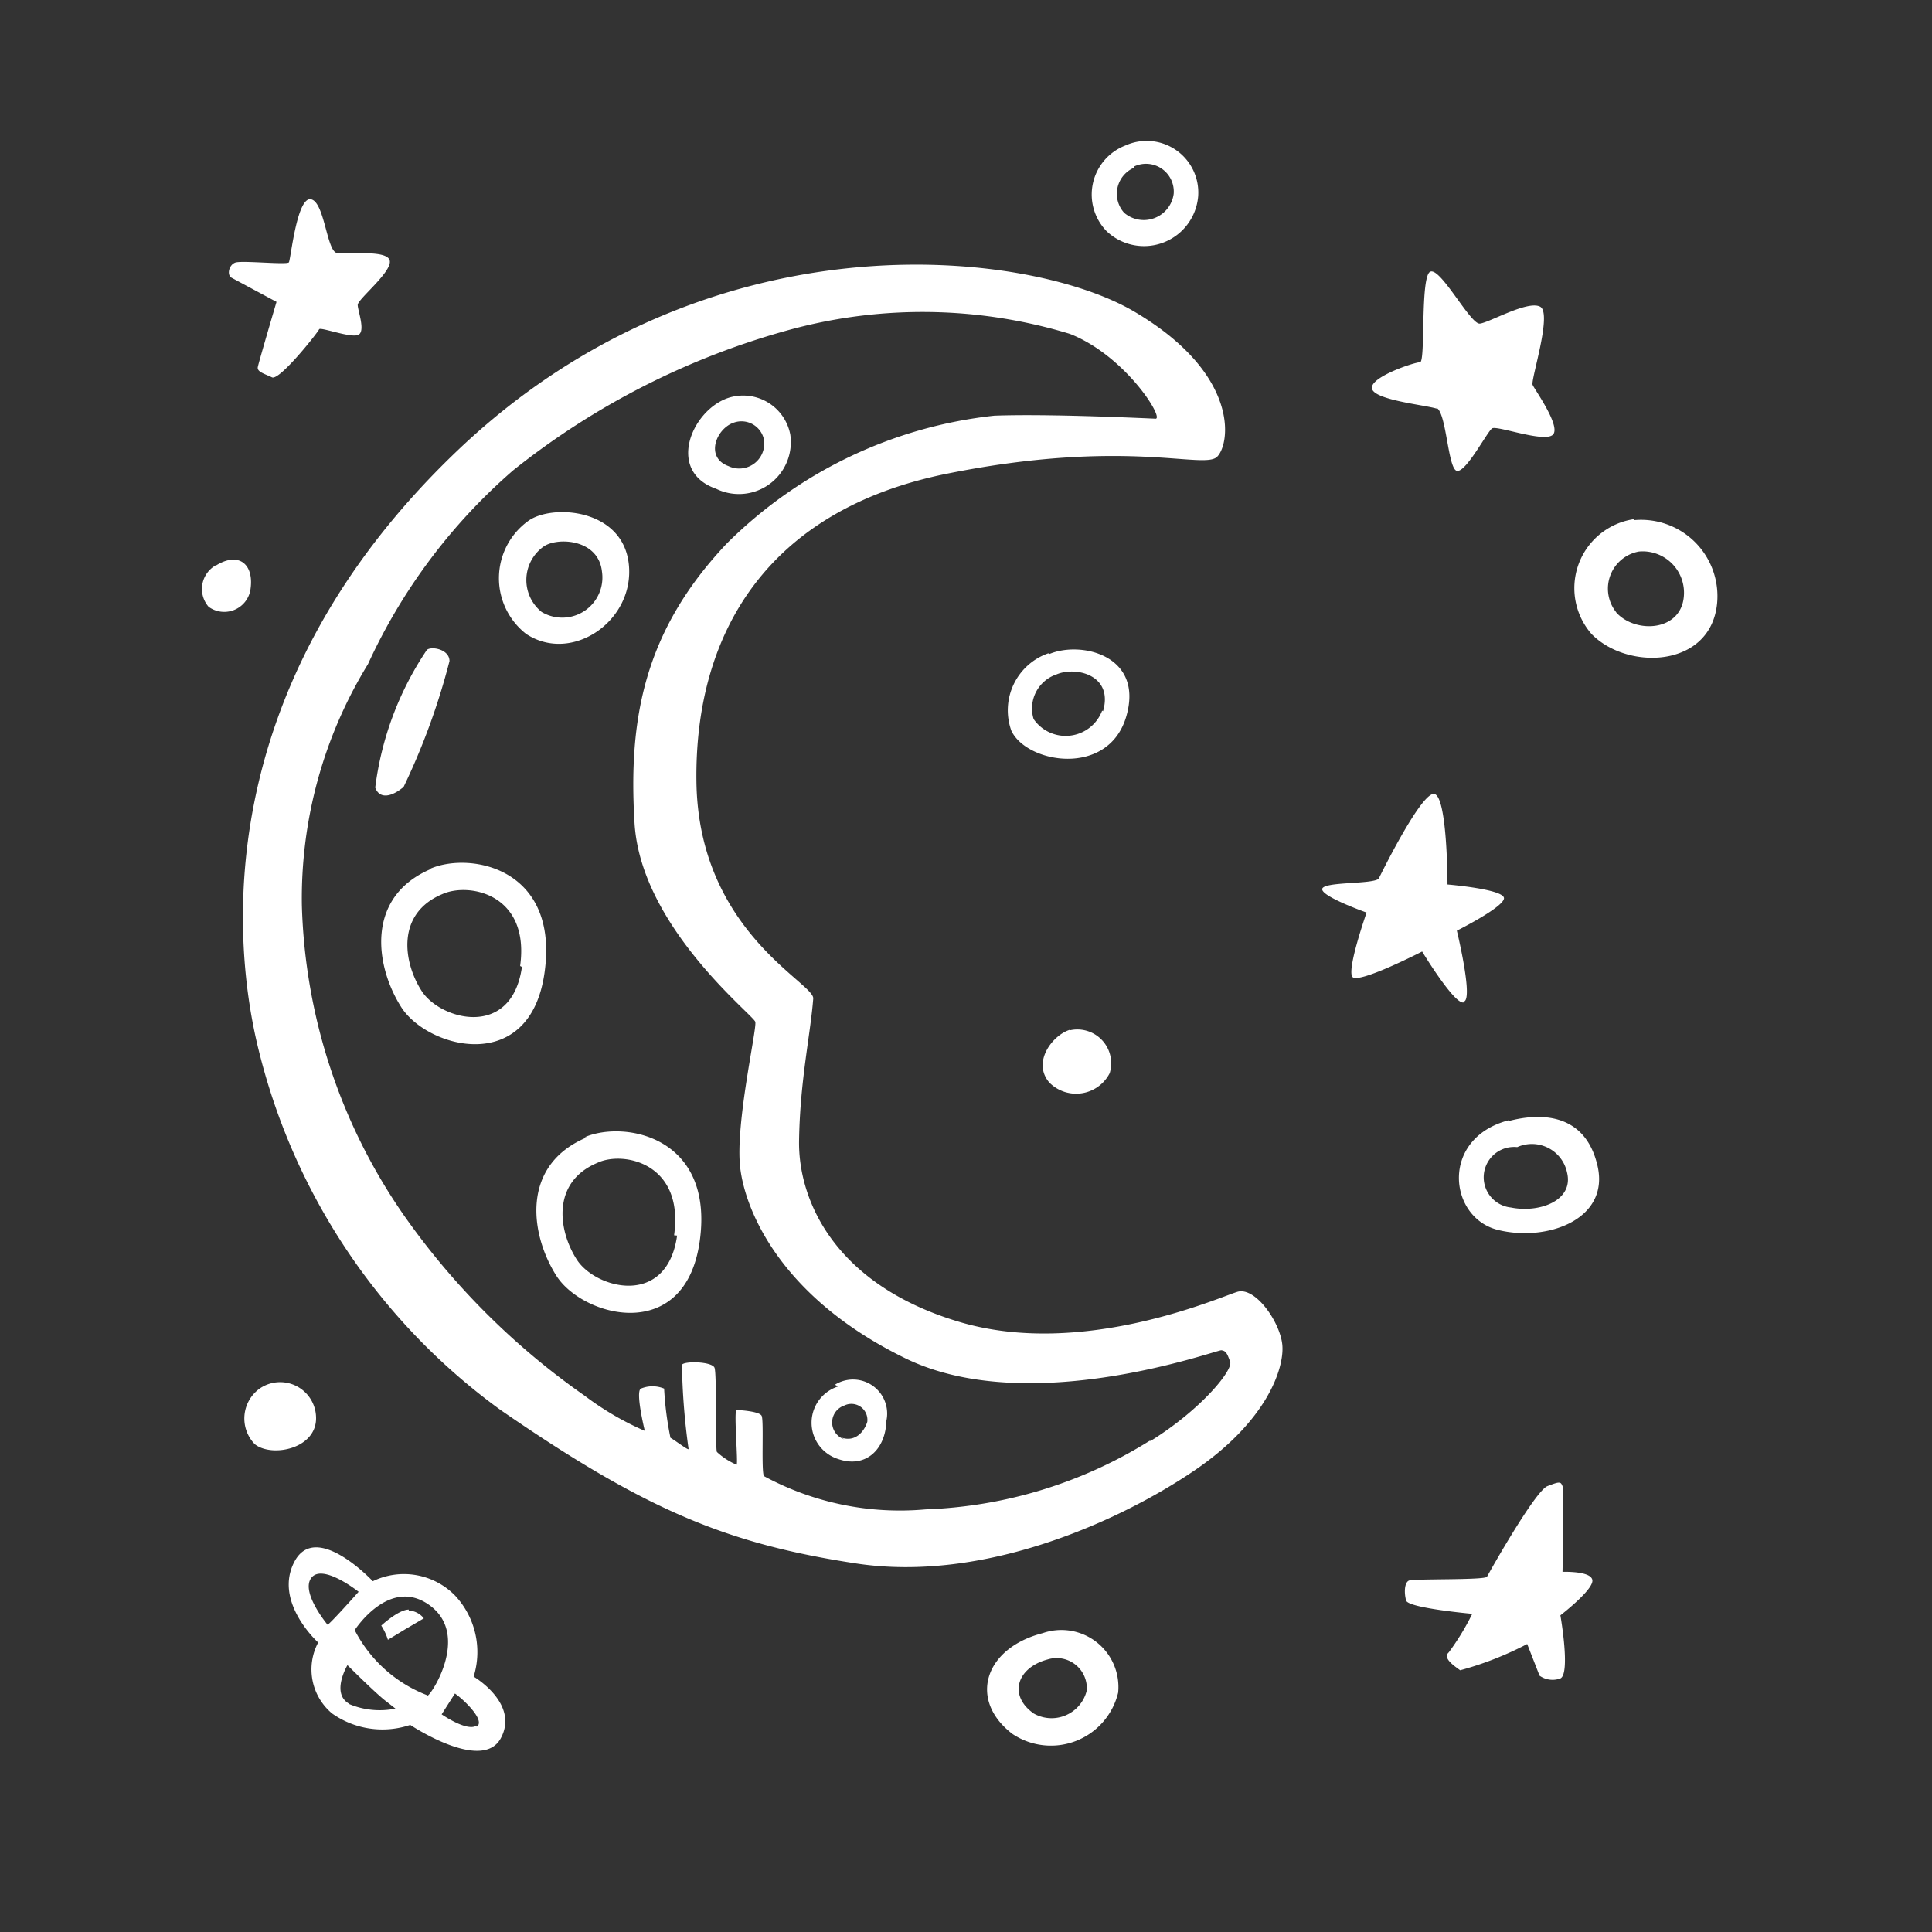<svg id="Layer_1" data-name="Layer 1" xmlns="http://www.w3.org/2000/svg" width="64" height="64" viewBox="0 0 64 64"><rect x="0" y="0" width="64" height="64" fill="#333333" stroke="none"/><defs><style>.cls-1{fill:#fff;}</style></defs><title>moon-dreamy</title><g id="moon-dreamy"><path class="cls-1" d="M9.16,10s-.59,2-.62,2.16.22.22.47.34,1.53-1.5,1.56-1.59,1,.28,1.28.19,0-.81,0-1S13,9,12.91,8.63s-1.41-.19-1.75-.25-.41-1.72-.87-1.78-.66,2-.72,2.09S8,8.62,7.79,8.7s-.28.41-.12.5Zm-2,8.72a.9.9,0,0,0-.25,1.38.88.88,0,0,0,1.38-.53C8.44,18.7,7.92,18.26,7.16,18.73ZM39.69,6.51a1.71,1.71,0,0,0-2.41-1.69,1.74,1.74,0,0,0-.62,2.84A1.8,1.8,0,0,0,39.69,6.51Zm-2.11-1a.92.92,0,0,1,1.3.91,1,1,0,0,1-1.64.63A.94.94,0,0,1,37.58,5.55Zm10,8c.34.13.38,2.06.69,2.09s1-1.31,1.16-1.41,1.69.47,2,.22-.59-1.5-.66-1.66.66-2.37.25-2.59-1.69.53-2,.56S47.72,8.85,47.38,9s-.15,3-.34,3-1.69.5-1.59.88S47.25,13.42,47.6,13.54Zm6.53,3.69A2.31,2.31,0,0,0,52.72,21c1.19,1.22,3.94,1.13,4.16-1A2.53,2.53,0,0,0,54.13,17.23Zm-.58,3.07a1.25,1.25,0,0,1,.76-2,1.37,1.37,0,0,1,1.49,1.48C55.69,20.91,54.2,21,53.55,20.3Zm-18.8,1.37A2,2,0,0,0,33.5,24.2c.5,1.09,3.22,1.56,3.81-.47S35.79,21.22,34.75,21.67Zm1.78,1.9a1.29,1.29,0,0,1-2.27.28A1.19,1.19,0,0,1,35,22.34C35.63,22.07,36.89,22.35,36.54,23.56Zm12,9.63c.28-.16-.25-2.34-.25-2.34s1.5-.75,1.56-1.06-1.87-.47-1.87-.47,0-3.06-.47-3-1.81,2.81-1.81,2.81c-.22.19-1.84.09-1.87.34s1.47.78,1.47.78-.66,1.88-.47,2.13,2.31-.84,2.31-.84S48.22,33.35,48.5,33.2Zm-13.06.94c-.56.16-1.28,1.06-.69,1.75a1.25,1.25,0,0,0,2-.31A1.12,1.12,0,0,0,35.44,34.13Zm14.53,3c-2.28.59-2,3.22-.37,3.63s3.72-.34,3.31-2.12S51,36.87,50,37.13ZM50.05,40a1,1,0,0,1,.21-2,1.19,1.19,0,0,1,1.65.84C52.14,39.77,51,40.19,50.05,40Zm-39.58,7A1.19,1.19,0,0,0,8.6,46a1.22,1.22,0,0,0-.16,1.84C9,48.29,10.5,48,10.47,46.95ZM34.54,54.1c-1.94.5-2.47,2.22-1,3.34a2.29,2.29,0,0,0,3.5-1.37A1.89,1.89,0,0,0,34.54,54.1Zm-.34,2.63c-.79-.59-.51-1.49.51-1.76A1,1,0,0,1,36,56,1.2,1.2,0,0,1,34.19,56.73Zm17.56-4.66s.06-2.69,0-2.84-.09-.16-.5,0-1.94,2.88-2,3-2.44.06-2.59.13-.16.41-.09.66,2.19.44,2.19.44a8.28,8.28,0,0,1-.78,1.28c-.22.19.22.47.38.59a10.94,10.94,0,0,0,2.22-.87L51,55.51a.75.75,0,0,0,.69.09c.34-.16,0-2.09,0-2.09s1.09-.84,1.06-1.16S51.75,52.07,51.75,52.07ZM15.69,55.54a2.74,2.74,0,0,0-.62-2.69,2.37,2.37,0,0,0-2.72-.47s-1.87-2-2.59-.66.78,2.69.78,2.69A1.9,1.9,0,0,0,11,56.76a2.89,2.89,0,0,0,2.59.38s2.38,1.59,3,.44S15.69,55.54,15.69,55.54Zm-4.84-1.72s-.91-1.09-.53-1.56,1.56.47,1.56.47S10.91,53.82,10.85,53.82Zm.72,2.62c-.62-.34-.06-1.28-.06-1.28s1,1,1.31,1.22l.28.22A2.61,2.61,0,0,1,11.57,56.45Zm2.59-.28A4.53,4.53,0,0,1,11.75,54s1.16-1.81,2.5-.81S14.25,56.2,14.16,56.17Zm1.63,1c-.31.22-1.16-.37-1.16-.37l.44-.69C15.35,56.29,16.1,57,15.79,57.2Zm-2.25-3.84c-.34,0-.91.53-.91.53a1.91,1.91,0,0,1,.22.47l.56-.34.63-.37A.68.68,0,0,0,13.54,53.35ZM41,42.79c-.56.16-5.12,2.22-9.22,1s-5.34-4-5.31-6,.38-3.53.47-4.72c0-.53-3.81-2.25-3.87-7.19s2.38-9,8.31-10.19,8.5-.12,8.94-.56.75-2.75-2.75-4.81S23.47,7,15.16,14.92,7.72,31.38,8.57,34.79a20.89,20.89,0,0,0,8,11.91c4.84,3.34,7.53,4.44,11.78,5.09s8.75-1.41,11.19-3.06,3-3.41,2.94-4.16S41.6,42.63,41,42.79Zm-2.92,4.94A15,15,0,0,1,30.66,50a9.46,9.46,0,0,1-5.35-1.1c-.1-.12,0-1.85-.08-2s-.73-.19-.83-.19.06,1.79,0,1.81a2.26,2.26,0,0,1-.65-.42c-.06-.08,0-2.58-.08-2.79s-1-.23-1.08-.1A22.59,22.59,0,0,0,22.81,48c0,.06-.48-.31-.6-.37A10.8,10.8,0,0,1,22,46a1,1,0,0,0-.77,0c-.19.1.13,1.4.13,1.4a9.73,9.73,0,0,1-2-1.17,24.31,24.31,0,0,1-6-6A18.91,18.91,0,0,1,10,30a14.83,14.83,0,0,1,2.19-8A18.9,18.9,0,0,1,17,15.58a25.41,25.41,0,0,1,9.21-4.67,16.76,16.76,0,0,1,9.23.15c1.81.71,3.1,2.75,2.85,2.81-.08,0-3.44-.17-5.35-.1A14.8,14.8,0,0,0,24.08,18c-2.75,2.9-3.27,5.83-3.06,9.27s3.94,6.35,4,6.58-.67,3.38-.5,4.83S25.89,43,30,45s10.31-.29,10.46-.27.19.1.29.38S39.79,46.69,38.12,47.73ZM23.72,16.19a1.72,1.72,0,0,0,2.46-1.79,1.59,1.59,0,0,0-2.08-1.21C22.89,13.62,22.08,15.62,23.72,16.19ZM24.31,14a.76.76,0,0,1,1,.58.83.83,0,0,1-1.18.86C23.34,15.15,23.73,14.19,24.31,14ZM17.43,21c1.52,1,3.6-.44,3.4-2.31s-2.59-2-3.35-1.42A2.34,2.34,0,0,0,17.43,21ZM18,18.11c.44-.32,1.82-.27,1.94.82a1.33,1.33,0,0,1-2,1.34A1.36,1.36,0,0,1,18,18.11Zm-4.65,8a22.58,22.58,0,0,0,1.54-4.21c0-.4-.61-.5-.75-.37a10.5,10.5,0,0,0-1.71,4.56C12.58,26.5,13,26.37,13.33,26.1Zm.94,2.67c-2.19.92-1.87,3.21-1,4.58s4.27,2.29,4.75-1.15S15.61,28.21,14.27,28.77Zm3,3.25c-.34,2.4-2.7,1.76-3.32.8s-.85-2.57.68-3.21C15.53,29.22,17.56,29.61,17.23,32Zm2.14,5.65c-2.19.92-1.87,3.21-1,4.58s4.27,2.29,4.75-1.15S20.71,37.1,19.37,37.67Zm3,3.25c-.34,2.4-2.7,1.76-3.32.8s-.85-2.57.68-3.21C20.63,38.12,22.67,38.51,22.33,40.92Zm5.33,5a1.26,1.26,0,0,0,0,2.4c.94.33,1.58-.35,1.6-1.25A1.13,1.13,0,0,0,27.66,45.87Zm.21,1.75a.59.59,0,0,1,0-1.12.53.53,0,0,1,.76.54C28.62,47.45,28.31,47.78,27.87,47.62Z"/></g></svg>